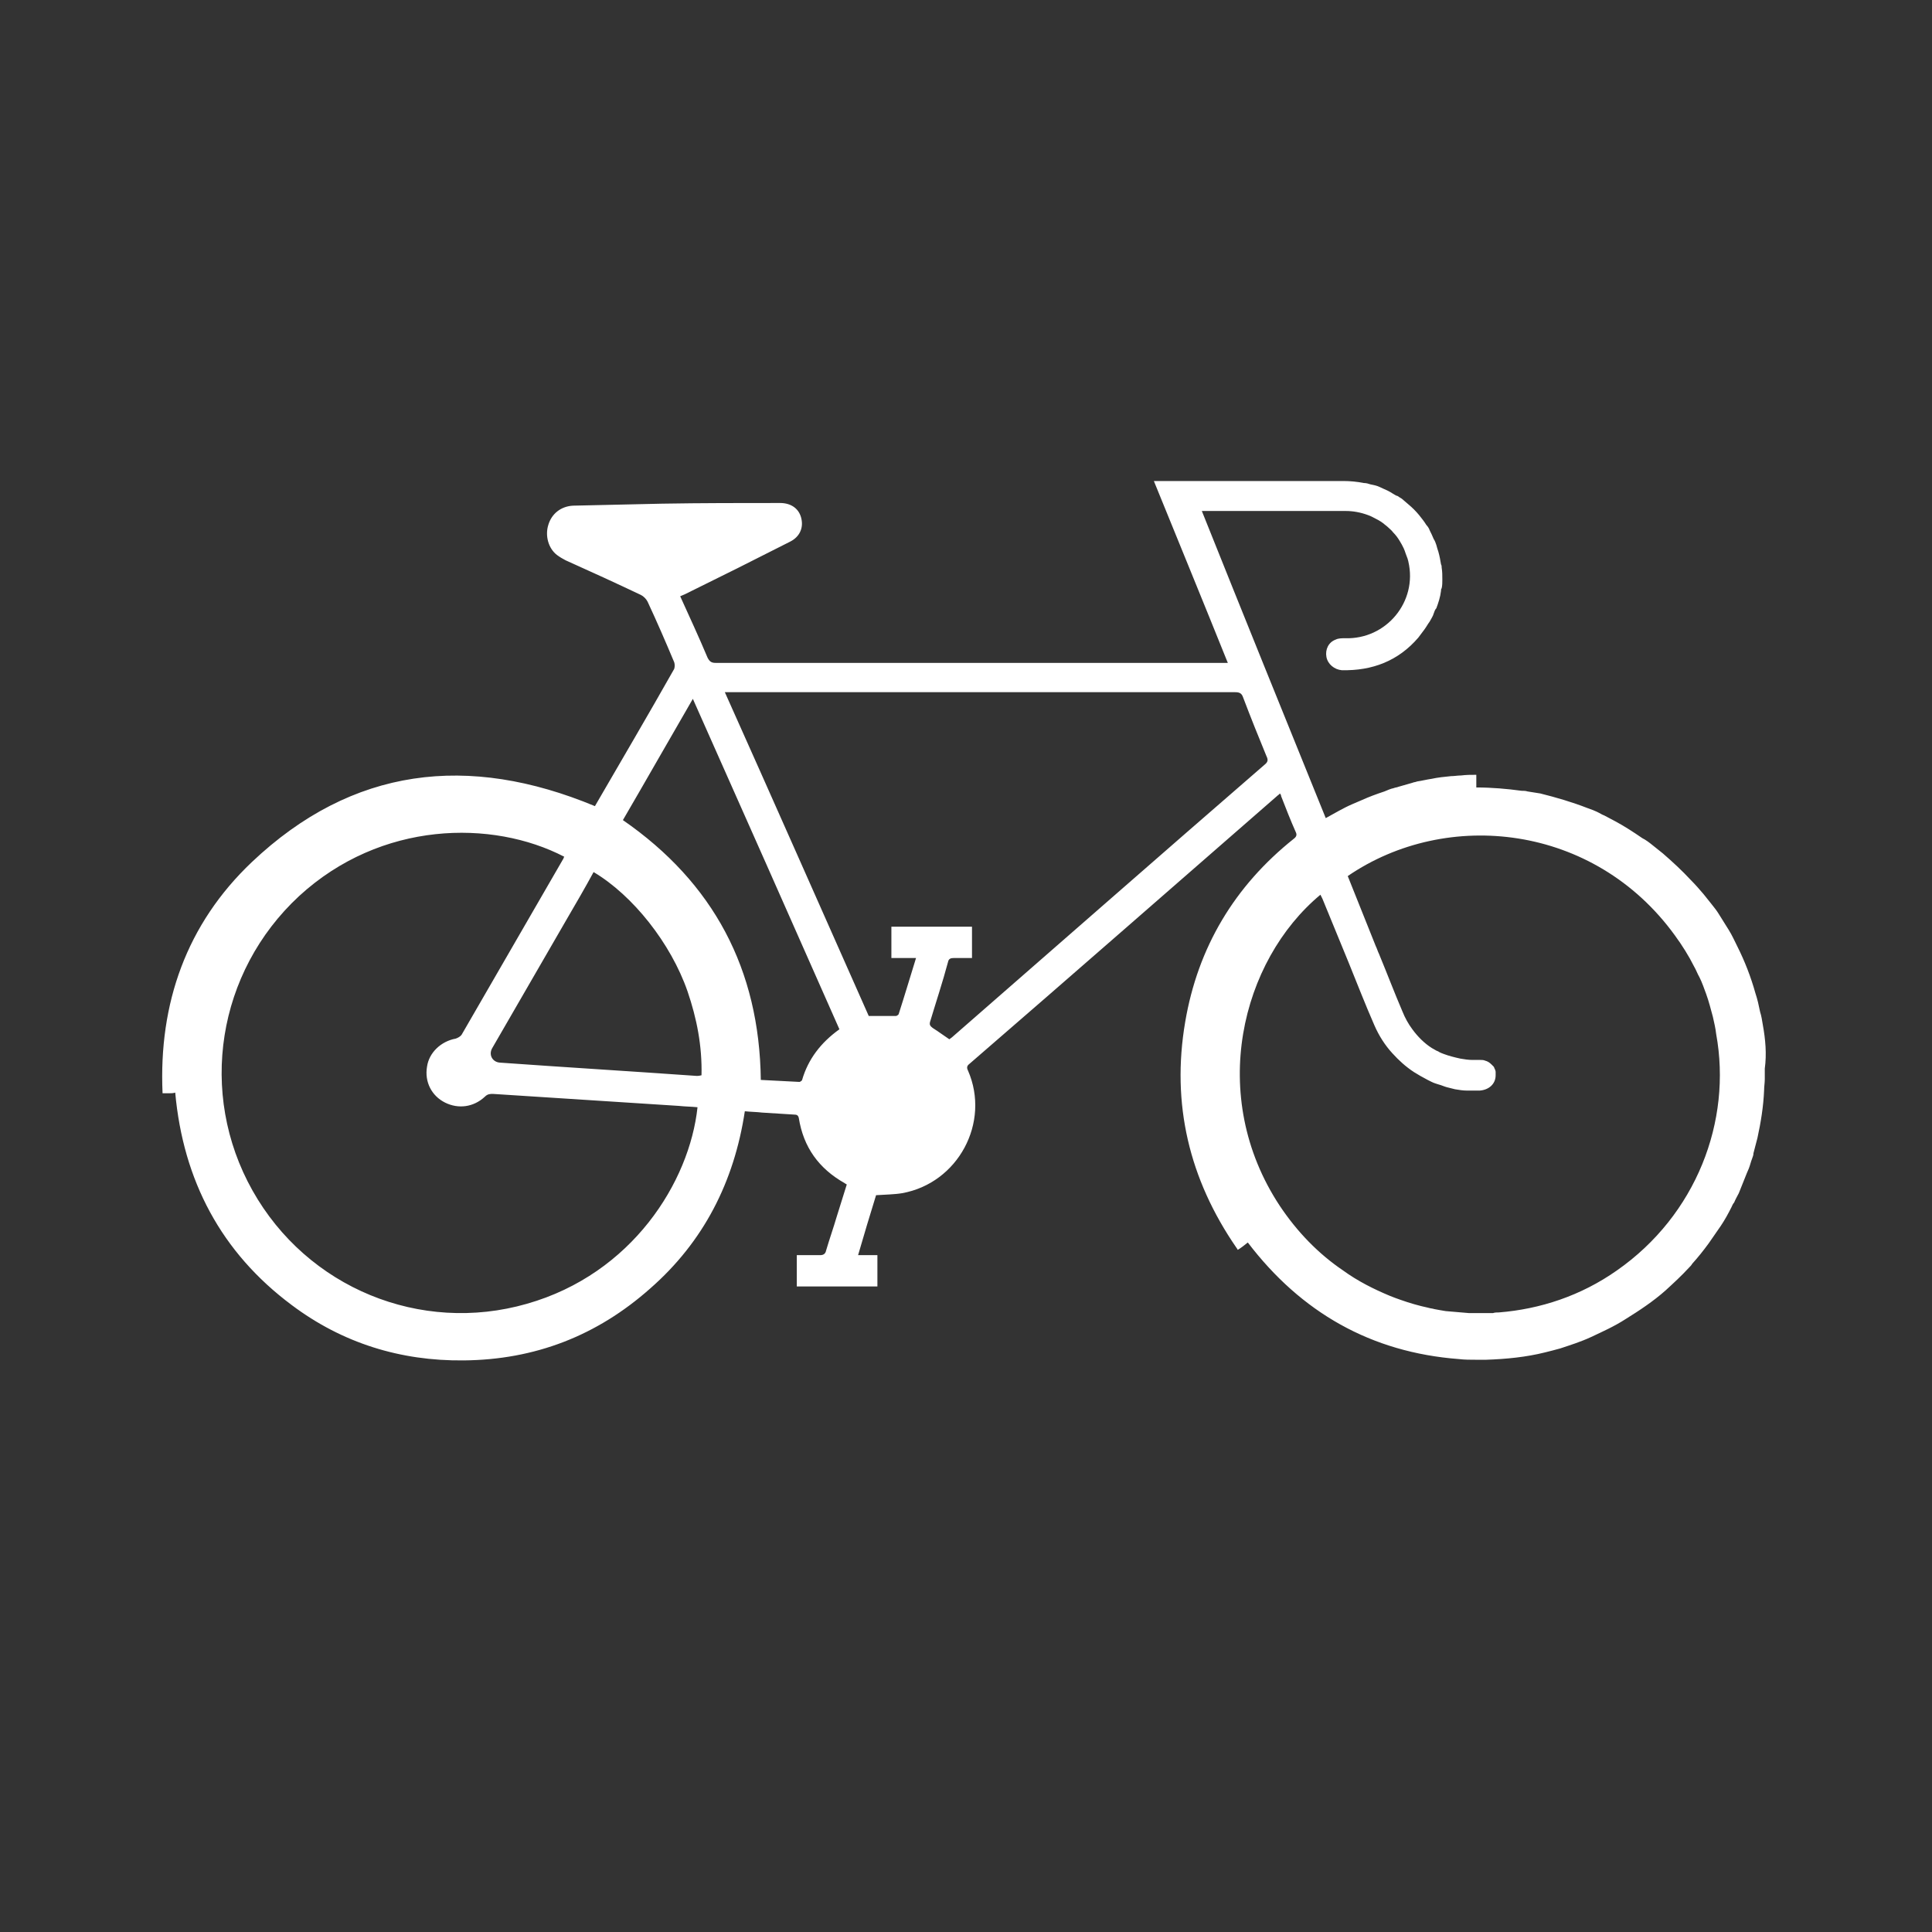 <?xml version="1.0" encoding="utf-8"?>
<!-- Generator: Adobe Illustrator 18.1.1, SVG Export Plug-In . SVG Version: 6.00 Build 0)  -->
<svg version="1.1" xmlns="http://www.w3.org/2000/svg" xmlns:xlink="http://www.w3.org/1999/xlink" x="0px" y="0px"
	 viewBox="0 0 290 290" enable-background="new 0 0 290 290" xml:space="preserve">
<rect x="0" y="0" width="290" height="290" fill="#333333" stroke="none"/>
<g id="Layer_2">
</g>
<g id="Layer_1">
	<g>
		<path fill="#FFFFFF" d="M264.6,153.8c-0.1-0.6-0.2-1.3-0.4-1.9c-0.2-1-0.4-1.9-0.7-2.8c-0.7-2.5-1.6-4.8-2.7-7
			c-0.4-0.8-0.8-1.7-1.3-2.5c-0.5-0.8-1-1.6-1.5-2.4c-0.3-0.5-0.7-1-1.1-1.5c-0.4-0.5-0.8-1-1.2-1.5c-0.6-0.7-1.2-1.4-1.9-2.1
			c-1.3-1.4-2.7-2.7-4.2-4c-0.5-0.4-1-0.8-1.5-1.2c-0.5-0.4-1-0.8-1.6-1.1c-1.3-0.9-2.7-1.8-4-2.5c-0.6-0.3-1.1-0.6-1.7-0.9
			c-0.3-0.1-0.6-0.3-0.8-0.4c-0.6-0.3-1.1-0.5-1.7-0.7c-2.3-0.9-4.7-1.6-7.1-2.2c-0.6-0.1-1.2-0.2-1.9-0.3c-0.3-0.1-0.6-0.1-0.9-0.1
			c-2.2-0.3-4.5-0.5-6.8-0.5c0-0.2,0-0.3,0-0.5c0-0.3,0-0.6,0-0.9c0-0.2,0-0.3,0-0.5c-0.8,0-1.5,0-2.3,0.1c-0.5,0-1,0.1-1.5,0.1
			c-1,0.1-2,0.2-2.9,0.4c-0.7,0.1-1.5,0.3-2.2,0.4c-0.2,0.1-0.5,0.1-0.7,0.2c-0.7,0.2-1.4,0.4-2.1,0.6c-0.2,0.1-0.5,0.1-0.7,0.2
			c-0.5,0.1-0.9,0.3-1.4,0.5c-1.2,0.4-2.3,0.8-3.4,1.3c-0.5,0.2-0.9,0.4-1.4,0.6c-1.4,0.6-2.7,1.4-4,2.1
			c-6.2-15.3-12.4-30.6-18.6-46.1c1.3,0,2.6,0,3.8,0c5.9,0,11.9,0,17.8,0c1.1,0,2.2,0.2,3.3,0.6c0.3,0.1,0.5,0.2,0.7,0.3
			c0.6,0.3,1.2,0.6,1.7,1c0.2,0.2,0.4,0.3,0.6,0.5c0.3,0.3,0.6,0.5,0.8,0.8c0.4,0.4,0.7,0.8,1,1.3c0.2,0.3,0.4,0.7,0.6,1.1
			c0.1,0.2,0.2,0.5,0.3,0.8c0.1,0.3,0.2,0.5,0.3,0.8c0,0.1,0.1,0.3,0.1,0.4c1.4,6-3.3,11.7-9.5,11.5c-0.5,0-1,0-1.4,0.2
			c-1.1,0.4-1.6,1.5-1.4,2.6c0.2,1.1,1.2,1.9,2.3,2c4.6,0.1,8.5-1.4,11.5-4.9c0.3-0.4,0.6-0.8,0.9-1.2s0.5-0.8,0.8-1.2
			c0.2-0.4,0.5-0.8,0.6-1.2c0.1-0.3,0.2-0.6,0.4-0.8c0.3-0.8,0.6-1.7,0.7-2.6c0-0.1,0-0.3,0.1-0.4c0.1-0.4,0.1-0.9,0.1-1.3
			c0-0.6,0-1.2-0.1-1.8c0-0.2,0-0.3-0.1-0.5c-0.1-0.6-0.2-1.2-0.4-1.9c-0.1-0.3-0.2-0.6-0.3-1c-0.1-0.3-0.2-0.6-0.4-0.9
			c-0.2-0.5-0.4-0.9-0.6-1.3c-0.1-0.3-0.3-0.6-0.5-0.8c-0.3-0.5-0.7-1-1.1-1.5c-0.5-0.6-1-1.1-1.6-1.6c-0.2-0.2-0.5-0.4-0.7-0.6
			c-0.2-0.2-0.5-0.4-0.7-0.5c-0.1-0.1-0.3-0.2-0.4-0.2c-0.4-0.2-0.8-0.5-1.2-0.7c-0.4-0.2-0.9-0.4-1.3-0.6c-0.4-0.2-0.9-0.3-1.4-0.4
			c-0.3-0.1-0.6-0.2-1-0.2c-1-0.2-2-0.3-3.1-0.3c-9.2,0-18.4,0-27.5,0c-0.3,0-0.5,0-0.9,0c3.7,9.1,7.4,18.1,11.1,27.3
			c-0.4,0-0.7,0-0.9,0c-25.3,0-50.7,0-76,0c-0.6,0-0.9-0.2-1.2-0.8c-1.3-3.1-2.7-6.1-4.1-9.2c0.2-0.1,0.5-0.2,0.7-0.3
			c5.3-2.6,10.5-5.2,15.8-7.9c1.4-0.7,2-2,1.7-3.4c-0.3-1.5-1.5-2.4-3.2-2.4c-5.9,0-11.8,0-17.7,0.1c-4.5,0.1-8.9,0.2-13.4,0.3
			c-1.8,0.1-3.2,1.2-3.7,2.9c-0.5,1.6,0,3.5,1.3,4.5c0.4,0.3,0.9,0.6,1.3,0.8c3.8,1.7,7.5,3.4,11.3,5.2c0.4,0.2,0.8,0.6,1,1
			c1.4,3,2.7,6,4,9.1c0.1,0.3,0.1,0.7,0,1c-3.9,6.9-7.9,13.7-11.9,20.6c0,0-0.1,0.1,0,0c-19-7.9-36.4-5.9-51.5,8.4
			c-9.8,9.3-14,21.2-13.4,34.7c0.4,0,0.7,0,1,0c0.3,0,0.6,0,0.9-0.1c1.2,13.2,6.9,24,17.5,31.9c7.6,5.7,16.3,8.4,25.8,8.3
			c10.7-0.1,20-3.7,28-10.8c8-7,12.6-16,14.2-26.6c0.9,0.1,1.8,0.1,2.6,0.2c1.6,0.1,3.2,0.2,4.8,0.3c0.4,0,0.6,0.1,0.7,0.5
			c0.7,4.4,3,7.6,6.9,9.8c0.1,0.1,0.2,0.1,0.3,0.2c-0.5,1.6-1,3.2-1.5,4.8c-0.5,1.7-1.1,3.4-1.6,5.1c-0.1,0.5-0.4,0.7-0.9,0.7
			c-1.2,0-2.3,0-3.5,0c0,1.6,0,3.1,0,4.7c4,0,8,0,12.1,0c0-1.5,0-3.1,0-4.7c-0.9,0-1.8,0-2.9,0c0.9-3.1,1.8-6.1,2.7-9
			c1.4-0.1,2.7-0.1,3.9-0.3c8.4-1.5,13.3-10.6,9.9-18.4c-0.2-0.4-0.2-0.7,0.2-1c15.5-13.4,30.9-26.9,46.4-40.4
			c0.1,0,0.1-0.1,0.2-0.2c0.1,0.1,0.2,0.2,0.2,0.4c0.7,1.8,1.4,3.6,2.2,5.4c0.2,0.4,0.1,0.7-0.3,1c-8.9,7.1-14.4,16.3-16.3,27.5
			c-2.1,12.3,0.6,23.6,7.7,33.9c0.1,0.1,0.1,0.2,0.2,0.3c0.5-0.3,1-0.7,1.5-1.1c8,10.5,18.5,16.5,31.7,17.5c0.8,0.1,1.7,0.1,2.5,0.1
			c0.3,0,0.6,0,0.8,0s0.5,0,0.8,0c3-0.1,6-0.4,8.8-1.1c0.8-0.2,1.6-0.4,2.3-0.6c1.5-0.5,3.1-1,4.6-1.7c1.7-0.8,3.5-1.6,5.2-2.7
			c2.1-1.3,4.2-2.7,6-4.3c1.2-1.1,2.4-2.2,3.5-3.4c0.2-0.2,0.4-0.4,0.5-0.6c0.9-1,1.7-2,2.5-3.1c0.3-0.4,0.6-0.9,0.9-1.3
			c0.3-0.4,0.6-0.9,0.9-1.3c0.6-0.9,1.1-1.8,1.6-2.8c0.1-0.2,0.2-0.5,0.4-0.7c0.2-0.5,0.5-1,0.7-1.4c0.2-0.5,0.4-1,0.6-1.5
			c0.2-0.5,0.4-1,0.6-1.5c0.1-0.2,0.2-0.5,0.3-0.7c0.2-0.5,0.3-1,0.5-1.5c0.1-0.3,0.2-0.5,0.2-0.8c0.2-0.8,0.4-1.5,0.6-2.3
			c0.5-2.3,0.9-4.7,1-7.2c0-0.5,0.1-1.1,0.1-1.6c0-0.5,0-1.1,0-1.6C265.2,158.2,265,156,264.6,153.8z M79.1,195.7
			c-16,4.6-33-2.4-41.2-17c-8.2-14.6-5.3-32.8,7-44.2c12.3-11.3,29-11.5,39.8-5.9c-0.1,0.1-0.1,0.3-0.2,0.4
			c-5.1,8.8-10.1,17.5-15.2,26.3c-0.2,0.3-0.6,0.5-0.9,0.6c-2.2,0.4-4,2.1-4.3,4.2c-0.4,2.3,0.7,4.4,2.7,5.4c2,1,4.3,0.7,6-0.9
			c0.4-0.4,0.8-0.4,1.2-0.4c9.3,0.6,18.6,1.2,27.9,1.8c0.9,0.1,1.8,0.1,2.8,0.2C103.5,177.4,94.9,191.2,79.1,195.7z M104.6,161.5
			c-9.9-0.7-19.8-1.3-29.6-2c-1.1-0.1-1.7-1.2-1.1-2.2c3.7-6.4,7.4-12.8,11.1-19.2c1.4-2.4,2.8-4.8,4.1-7.2
			c5.9,3.5,11.6,10.7,14.1,17.9c1.4,4.1,2.2,8.2,2.1,12.6C104.9,161.5,104.7,161.5,104.6,161.5z M120.4,162.1c0,0.1-0.3,0.3-0.4,0.3
			c-1.9-0.1-3.8-0.2-5.8-0.3c-0.2-16.6-7.1-29.6-20.7-39c3.5-6,6.9-12,10.5-18.2c7.4,16.6,14.7,33.1,22,49.6
			C123.2,156.5,121.3,159,120.4,162.1z M189.8,114.8c-15.7,13.6-31.3,27.3-46.9,40.9c-0.1,0.1-0.3,0.2-0.4,0.3
			c-0.9-0.6-1.7-1.2-2.5-1.7c-0.4-0.3-0.5-0.5-0.4-0.9c0.9-3,1.9-6,2.7-9c0.1-0.5,0.4-0.6,0.9-0.6c0.9,0,1.8,0,2.7,0
			c0-1.6,0-3.1,0-4.7c-4.1,0-8.1,0-12.1,0c0,1.6,0,3.1,0,4.7c1.2,0,2.4,0,3.7,0c-0.9,2.9-1.7,5.6-2.6,8.4c0,0.1-0.3,0.3-0.4,0.3
			c-1.3,0-2.7,0-4.1,0c-7.1-16-14.3-32.3-21.6-48.6c0.4,0,0.7,0,1,0c9.3,0,18.5,0,27.8,0c15.9,0,31.9,0,47.8,0c0.7,0,1,0.2,1.2,0.8
			c1.1,2.9,2.3,5.9,3.5,8.8C190.4,114.1,190.3,114.4,189.8,114.8z M242.7,190.7c-5.4,3.8-11.5,5.8-17.7,6.3c-0.3,0-0.6,0-0.9,0.1
			c-0.6,0-1.2,0-1.8,0c-0.6,0-1.2,0-1.8,0c-1.2-0.1-2.3-0.2-3.5-0.3c-0.6-0.1-1.2-0.2-1.7-0.3c-0.3-0.1-0.6-0.1-0.9-0.2
			c-1.4-0.3-2.8-0.7-4.2-1.2c-0.6-0.2-1.1-0.4-1.6-0.6c-2.4-1-4.8-2.2-7-3.8c-3.7-2.5-6.9-5.8-9.5-9.7c-10.9-16.5-5.8-36.8,6.1-46.7
			c0.1,0.2,0.2,0.4,0.3,0.6c1.3,3.2,2.6,6.3,3.9,9.5c1.3,3.2,2.5,6.3,3.9,9.5c0.7,1.6,1.6,3,2.7,4.2c1,1.1,2,2,3.2,2.8
			c0.3,0.2,0.7,0.4,1,0.6c0.4,0.2,0.7,0.4,1.1,0.6c0.2,0.1,0.4,0.2,0.6,0.3c0.4,0.2,0.8,0.3,1.1,0.4c0.4,0.1,0.8,0.3,1.2,0.4
			c0.4,0.1,0.8,0.2,1.2,0.3c0.6,0.1,1.2,0.2,1.8,0.2c0.4,0,0.8,0,1.3,0c0.2,0,0.4,0,0.6,0c1.4-0.1,2.4-1,2.4-2.3c0-0.2,0-0.3,0-0.5
			s-0.1-0.3-0.1-0.4c-0.1-0.1-0.1-0.3-0.2-0.4s-0.2-0.2-0.3-0.3c-0.3-0.3-0.6-0.5-1-0.6c-0.2-0.1-0.5-0.1-0.7-0.1
			c-0.1,0-0.2,0-0.3,0c-0.2,0-0.4,0-0.6,0c-0.1,0-0.2,0-0.3,0c-0.6,0-1.2-0.1-1.8-0.2c-0.9-0.2-1.7-0.4-2.5-0.7
			c-0.3-0.1-0.5-0.2-0.7-0.3c-0.1-0.1-0.2-0.1-0.4-0.2c-0.2-0.1-0.5-0.3-0.7-0.4c-1.1-0.7-2.1-1.7-2.9-2.8c-0.6-0.8-1.1-1.7-1.5-2.7
			c-1.2-2.8-2.3-5.7-3.5-8.6c-0.2-0.4-0.3-0.8-0.5-1.2c-1.4-3.5-2.8-7-4.2-10.5c14.9-10.2,37-7.8,49.1,8.9c1.1,1.5,2.1,3.1,2.9,4.7
			c0.3,0.5,0.5,1.1,0.8,1.6c0.4,0.8,0.7,1.7,1,2.5c0.4,1.1,0.7,2.3,1,3.4c0.2,0.9,0.4,1.7,0.5,2.6
			C260,168.3,254.6,182.4,242.7,190.7z"/>
	</g>
</g>
</svg>
